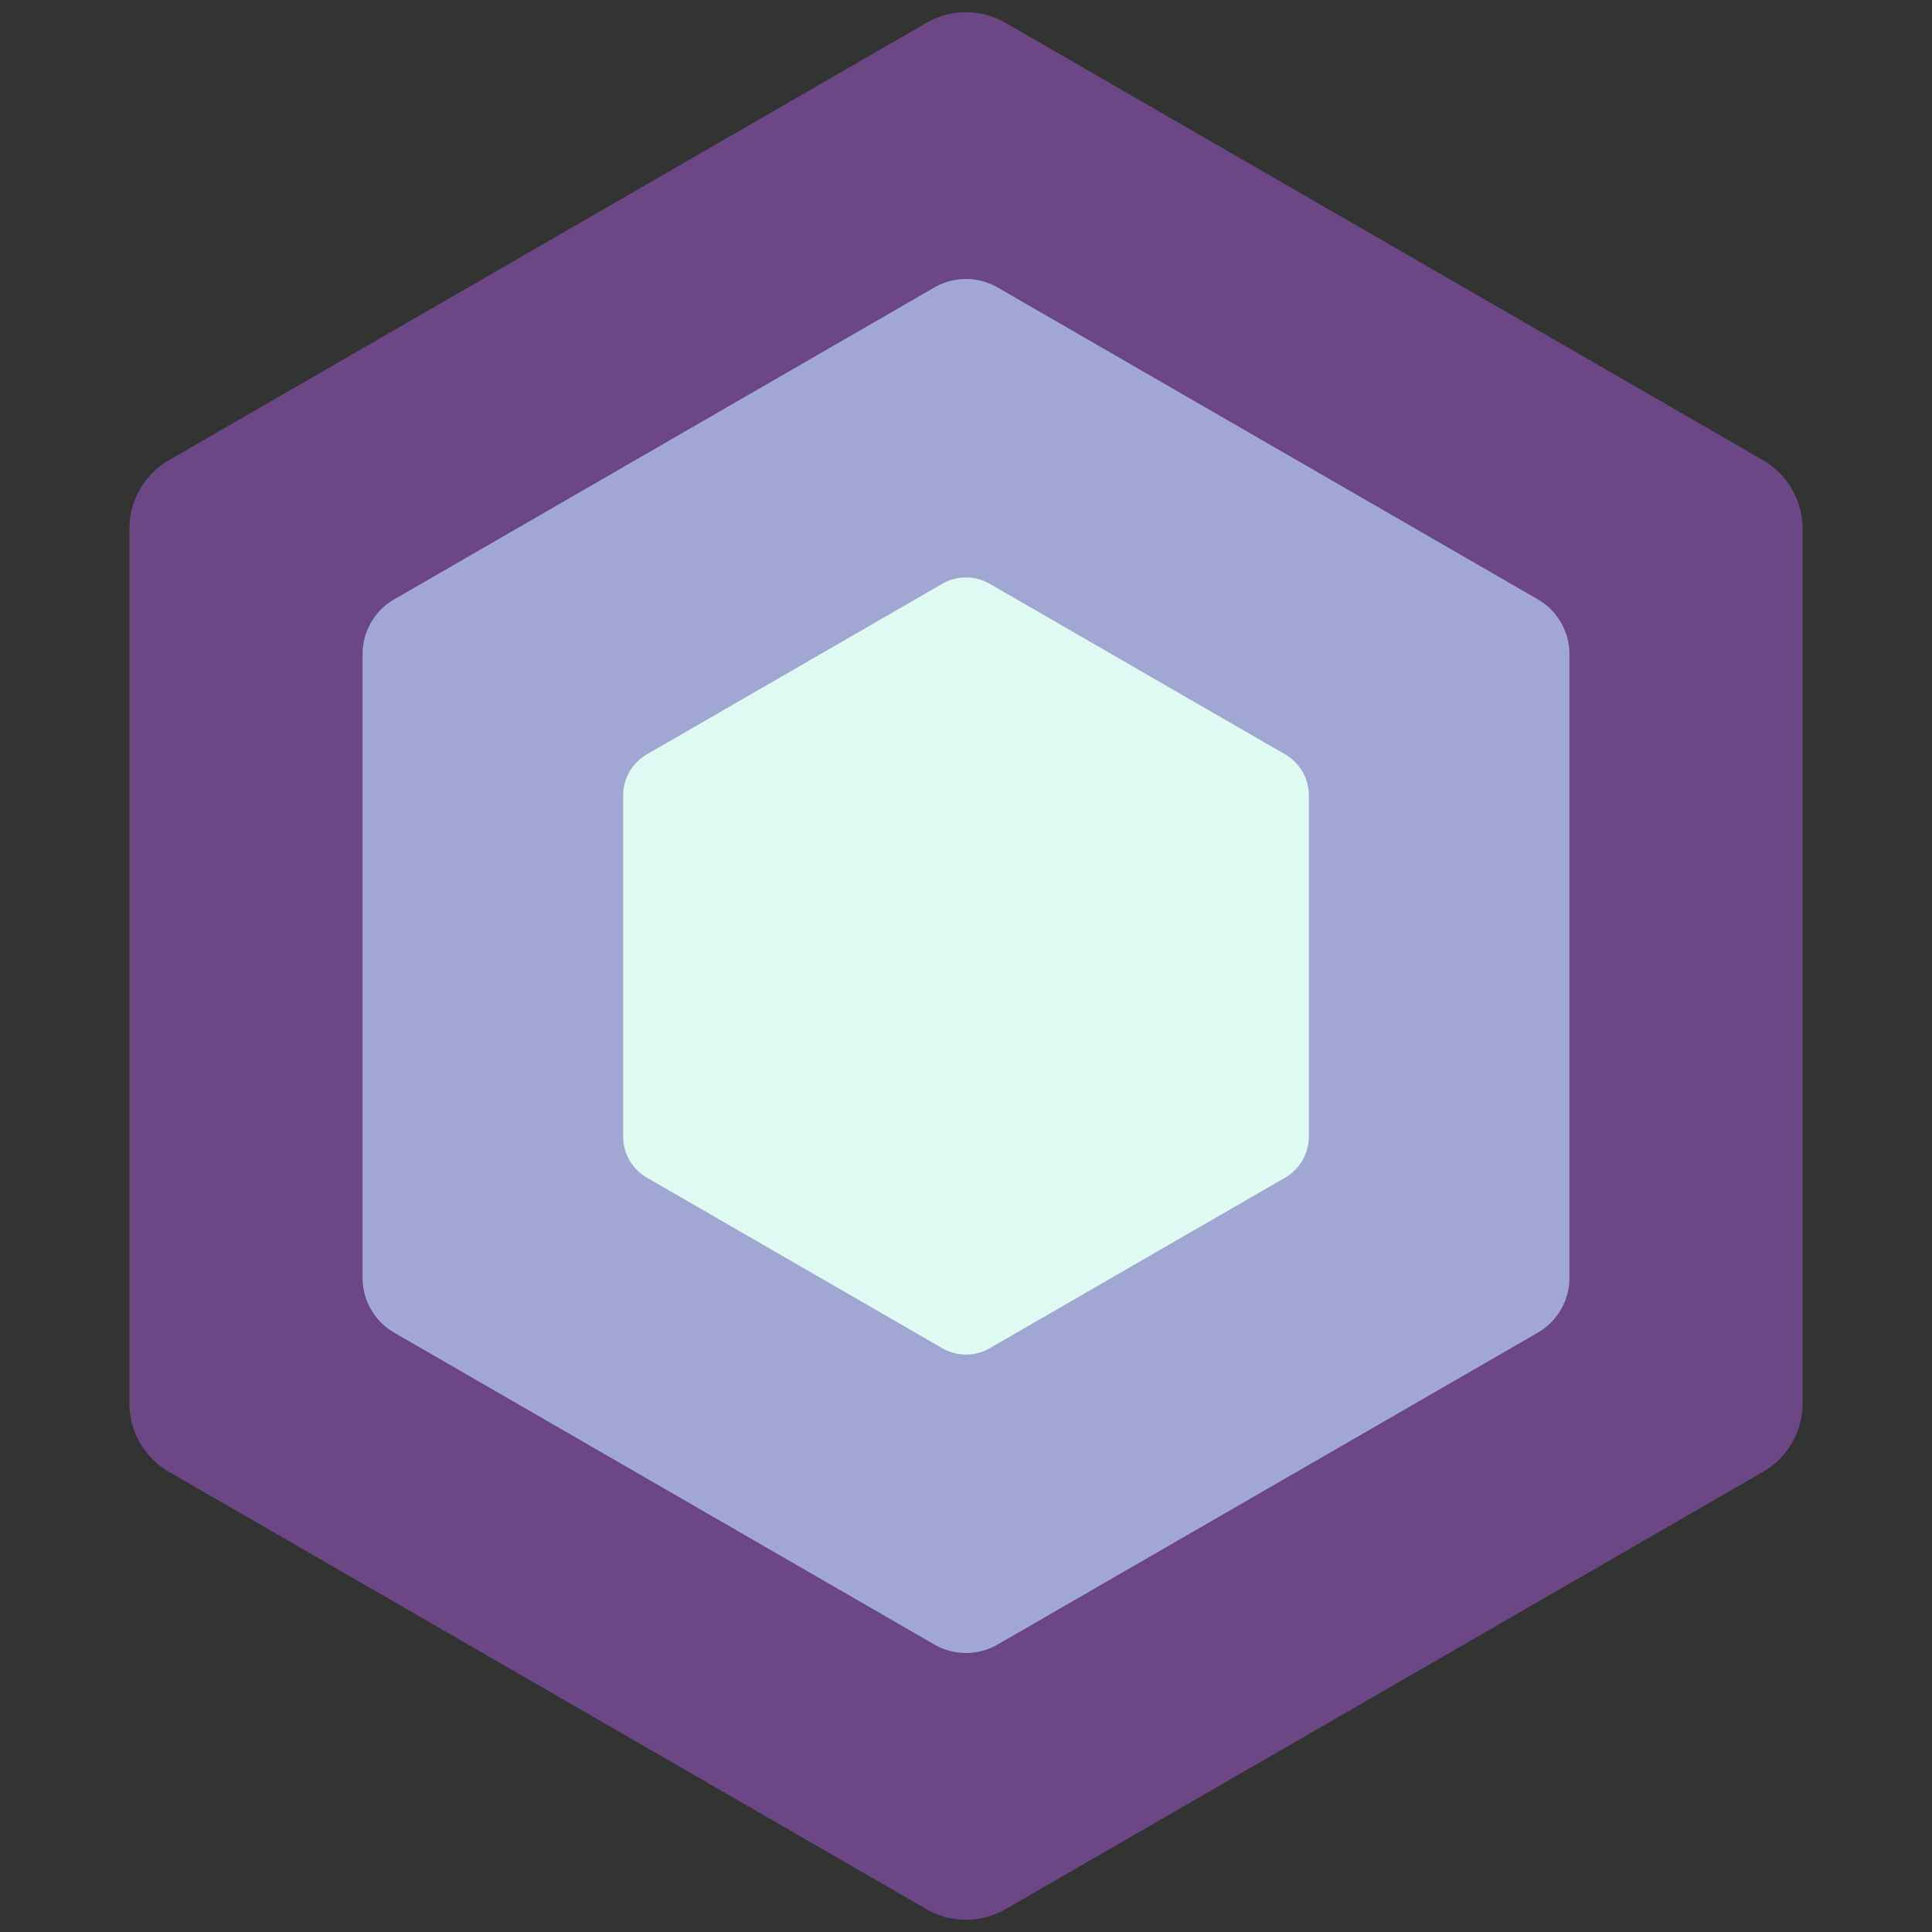 <svg width="610" height="610" fill="none" xmlns="http://www.w3.org/2000/svg"><rect width="100%" height="100%" fill="#333333" stroke="none"/><path d="M292.5 7.217a25 25 0 0 1 25 0l239.138 138.066a25 25 0 0 1 12.5 21.651v276.132a25 25 0 0 1-12.5 21.651L317.5 602.783a25 25 0 0 1-25 0L53.362 464.717a25 25 0 0 1-12.5-21.651V166.934a25 25 0 0 1 12.5-21.651L292.5 7.217z" fill="#6B4785"/><path d="M295 90.773a20 20 0 0 1 20 0l170.526 98.453a20.002 20.002 0 0 1 10 17.321v196.906a20.002 20.002 0 0 1-10 17.321L315 519.226a19.998 19.998 0 0 1-20 0l-170.526-98.453a19.999 19.999 0 0 1-10-17.32V206.547a20.002 20.002 0 0 1 10-17.321L295 90.773z" fill="#A2A6D2"/><path d="M297.5 184.33a15.002 15.002 0 0 1 15 0l93.253 53.84a14.999 14.999 0 0 1 7.5 12.99v107.68a14.999 14.999 0 0 1-7.5 12.99L312.5 425.67a15.002 15.002 0 0 1-15 0l-93.253-53.84a14.999 14.999 0 0 1-7.5-12.99V251.16a14.999 14.999 0 0 1 7.5-12.99l93.253-53.84z" fill="#DEFAF3"/></svg>